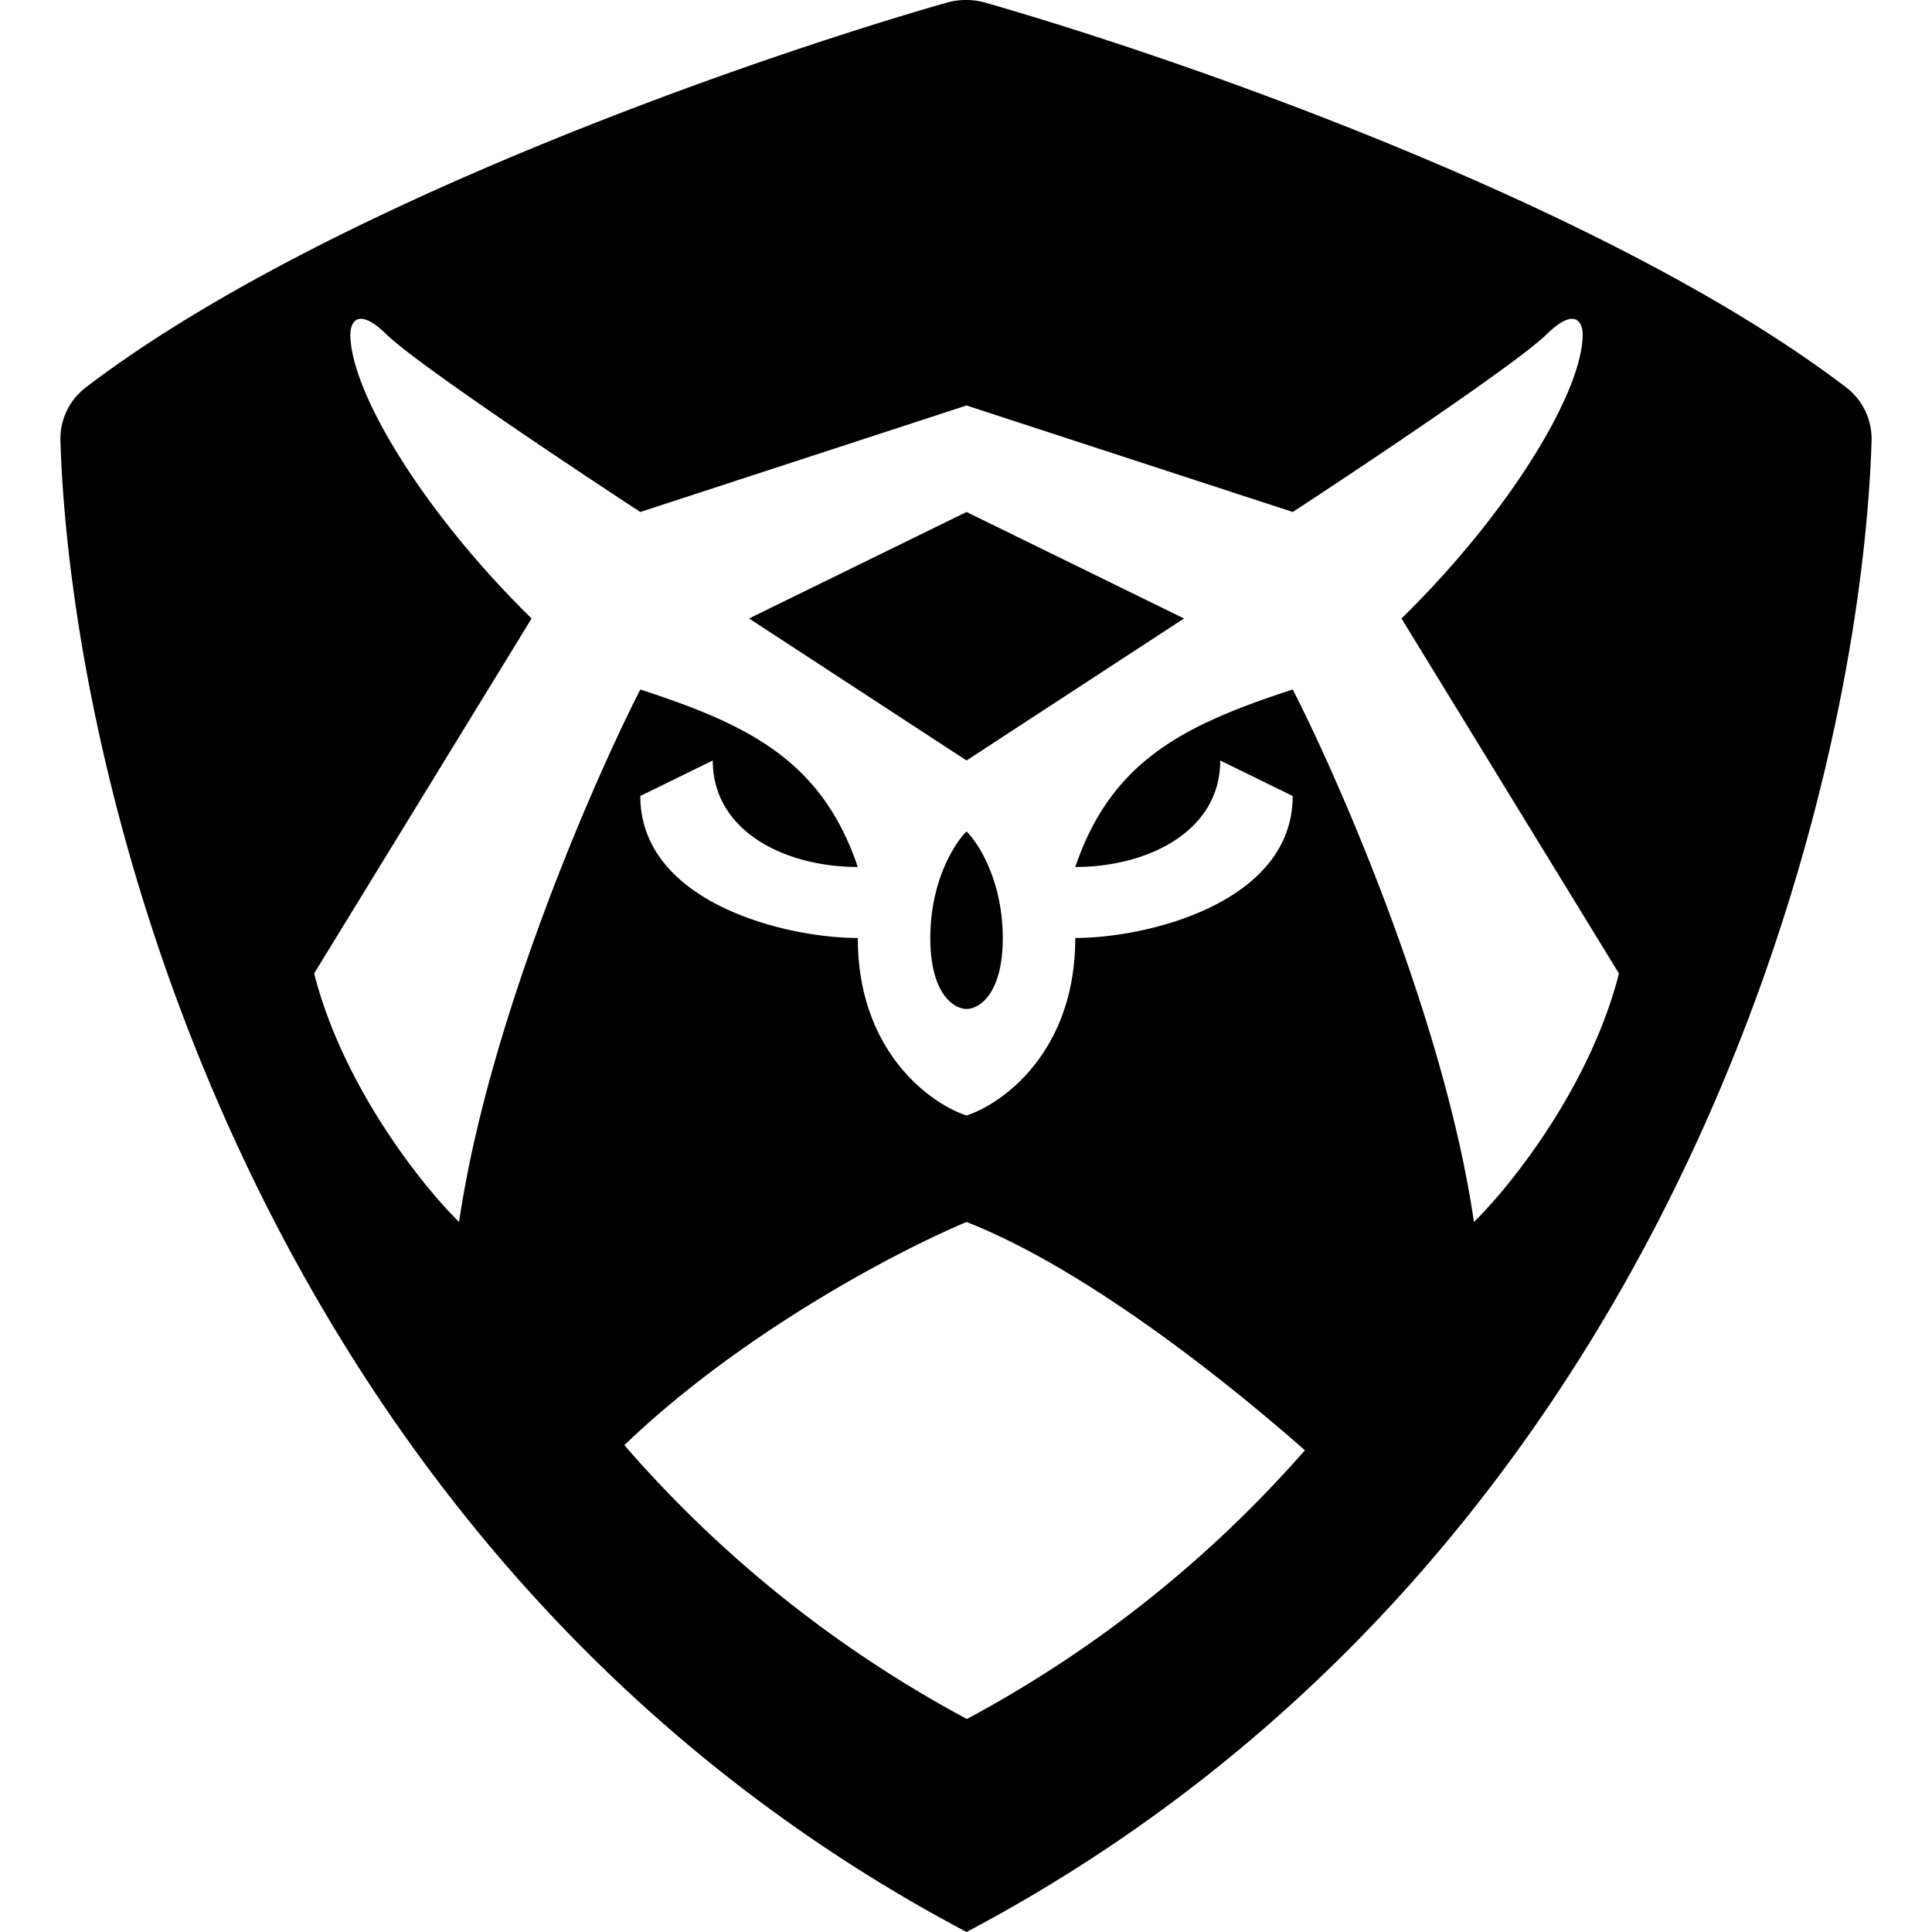 <svg width="32" height="32" viewBox="0 0 32 32" xmlns="http://www.w3.org/2000/svg">
  <path fill-rule="evenodd" d="M16.327.046a1.185 1.185 0 0 0-.654 0c-3.417.98-10.409 3.441-14.248 6.368-.28.213-.435.543-.424.89C1.186 13.22 4.373 25.846 16.009 32c11.635-6.154 14.805-18.78 14.99-24.696a1.074 1.074 0 0 0-.424-.89C26.736 3.487 19.745 1.027 16.327.046Zm-5.986 23.89c1.919-1.842 4.475-3.195 5.668-3.696 1.885.739 4.141 2.493 5.604 3.781a19.98 19.98 0 0 1-5.598 4.451 20.017 20.017 0 0 1-5.674-4.536Zm-5.138-7.812 3.602-5.88C7.004 8.48 5.803 6.48 5.803 5.54c0-.196.12-.47.6 0s3.002 2.156 4.203 2.94l5.403-1.764 5.403 1.764c1.2-.784 3.722-2.47 4.202-2.94.48-.47.6-.196.6 0 0 .94-1.2 2.94-3.001 4.704l3.602 5.88c-.48 1.882-1.801 3.528-2.402 4.116-.48-3.293-2.2-7.252-3.001-8.82-1.801.588-3.002 1.176-3.602 2.94 1.2 0 2.401-.588 2.401-1.764l1.2.588c0 1.764-2.4 2.352-3.601 2.352 0 1.882-1.2 2.744-1.801 2.94-.6-.196-1.801-1.058-1.801-2.94-1.2 0-3.602-.588-3.602-2.352l1.2-.588c0 1.176 1.201 1.764 2.402 1.764-.6-1.764-1.801-2.352-3.602-2.94-.8 1.568-2.522 5.527-3.002 8.82-.6-.588-1.92-2.234-2.401-4.116Zm10.806.588c.2 0 .6-.235.6-1.176 0-.94-.4-1.568-.6-1.764-.2.196-.6.823-.6 1.764 0 .94.4 1.176.6 1.176Zm3.602-6.468L16.009 8.48l-3.602 1.764 3.602 2.352 3.602-2.352Z"/>
</svg>
